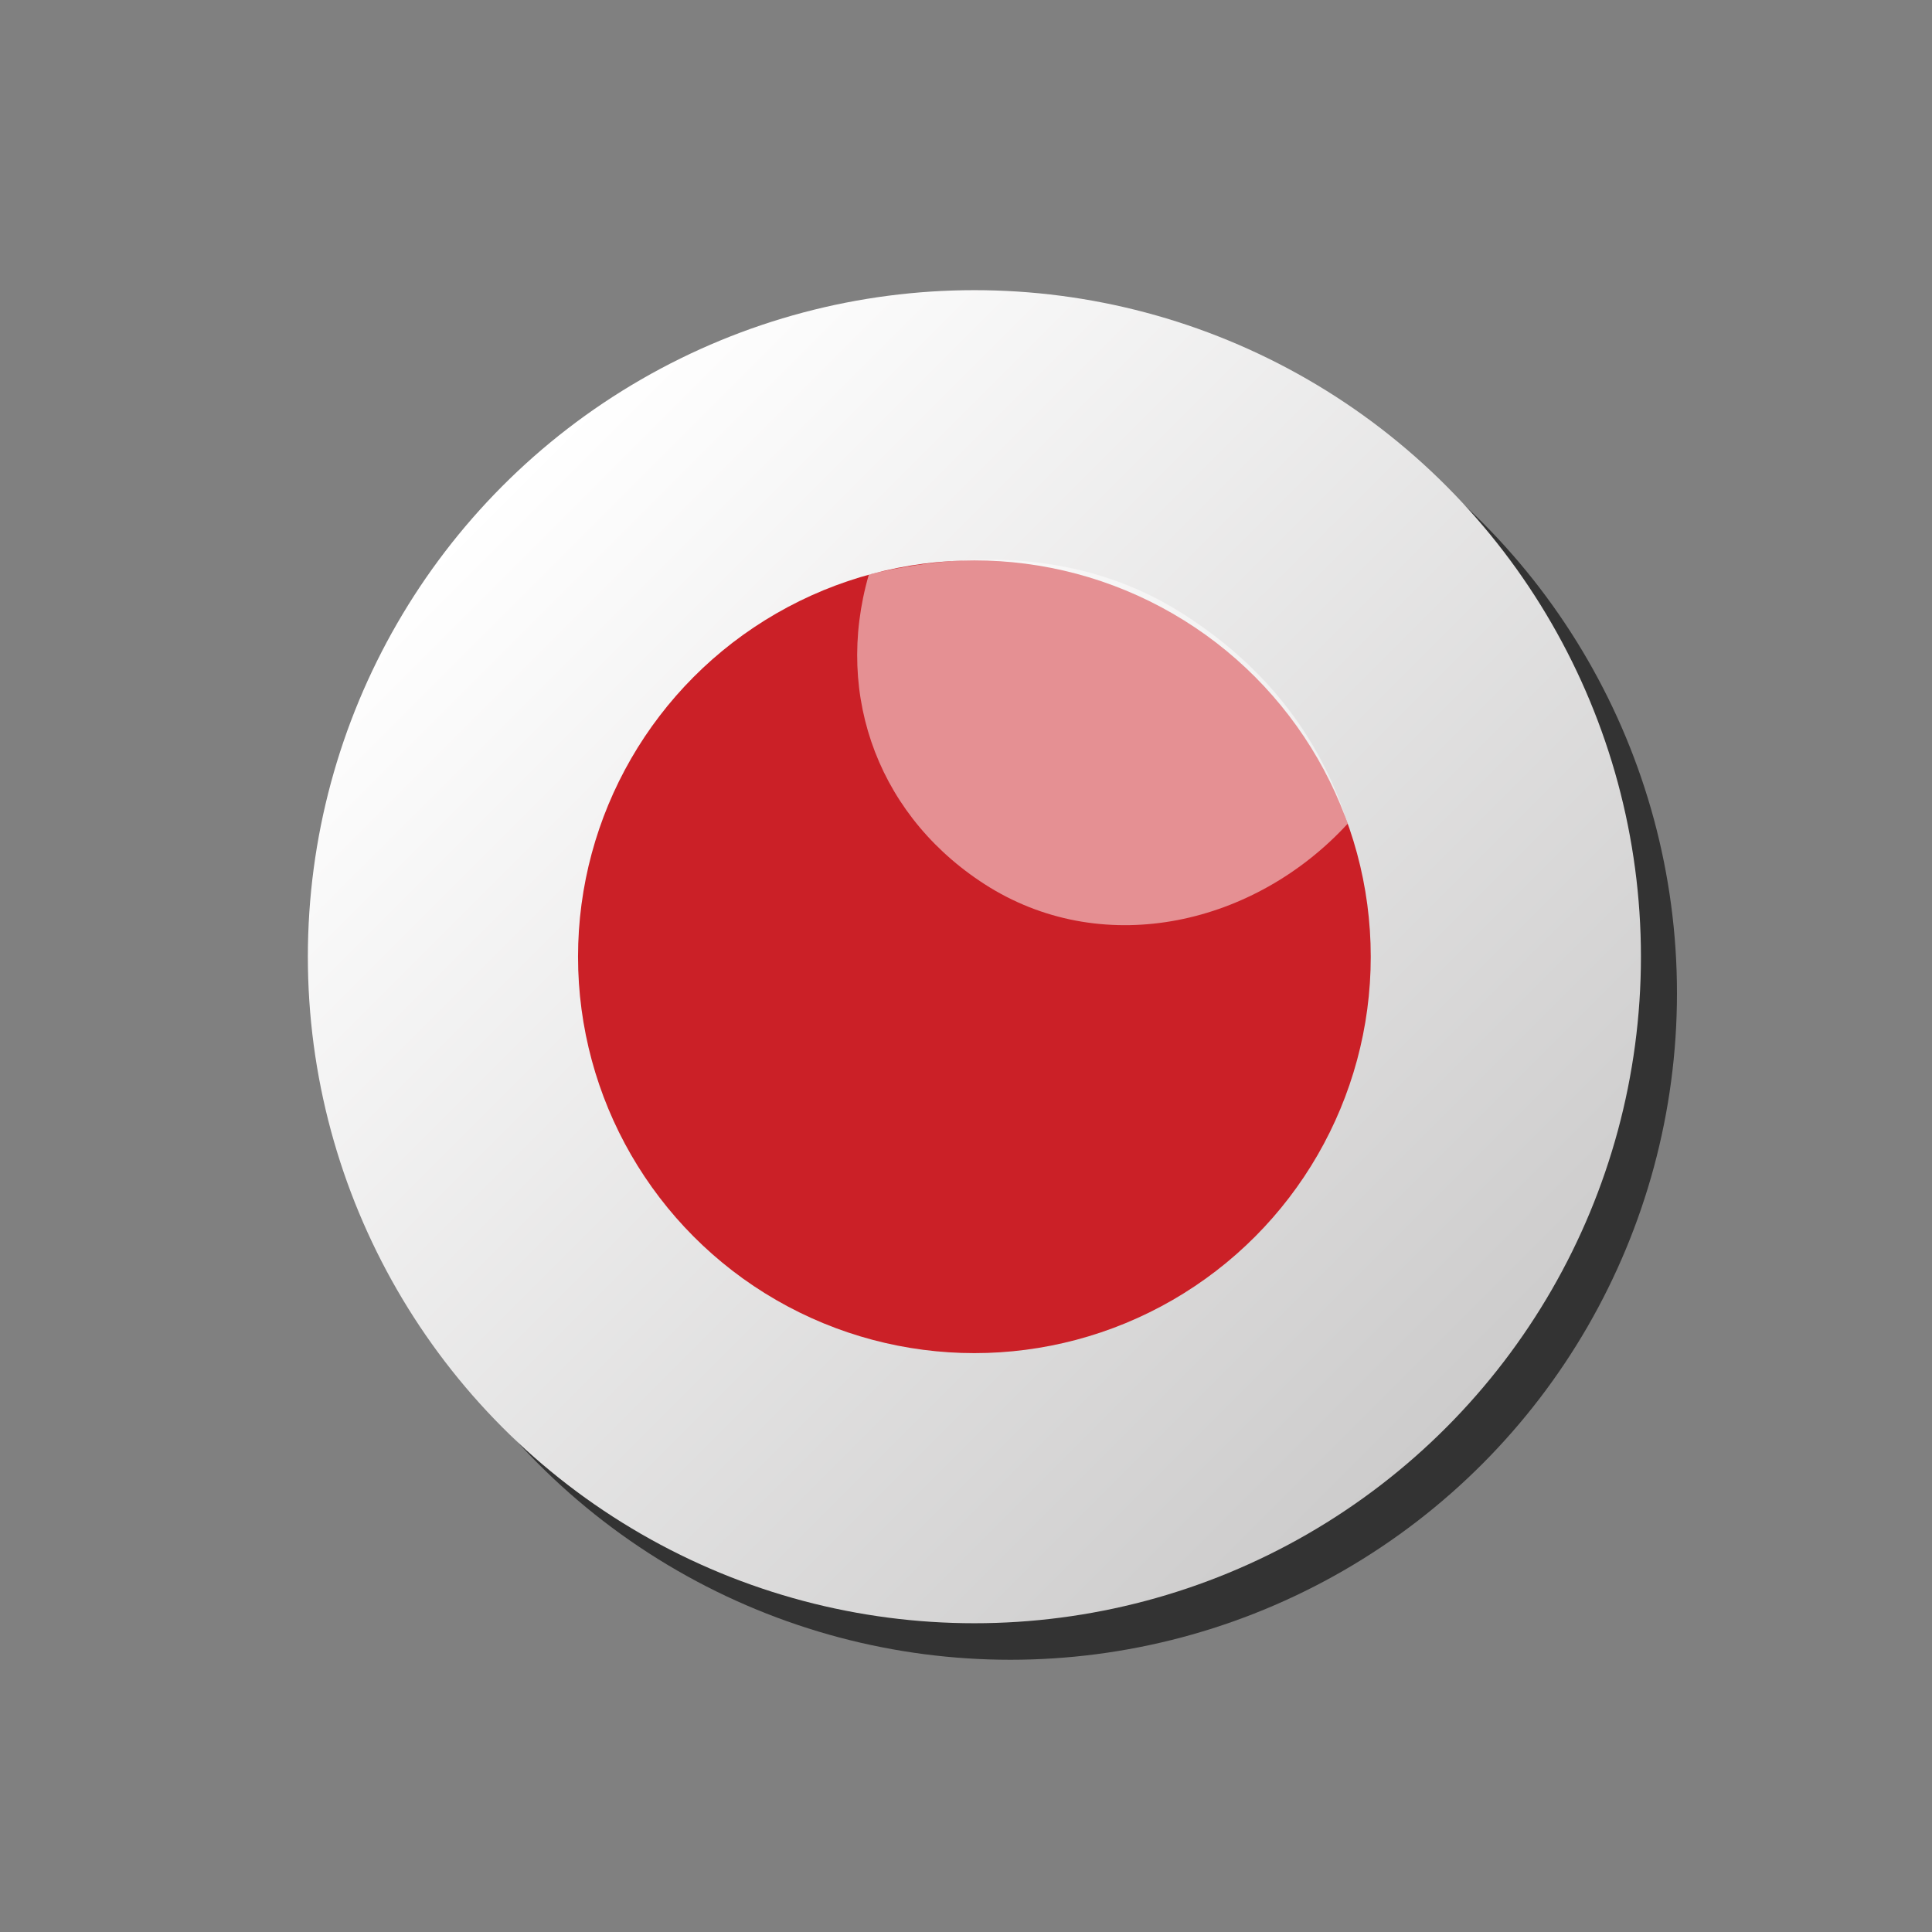 <?xml version="1.0" encoding="utf-8"?>
<!-- Generator: Adobe Illustrator 16.0.0, SVG Export Plug-In . SVG Version: 6.00 Build 0)  -->
<!DOCTYPE svg PUBLIC "-//W3C//DTD SVG 1.1//EN" "http://www.w3.org/Graphics/SVG/1.1/DTD/svg11.dtd">
<svg version="1.1" id="Layer_1" xmlns="http://www.w3.org/2000/svg" xmlns:xlink="http://www.w3.org/1999/xlink" x="0px" y="0px"
	 width="32px" height="32px" viewBox="0 0 32 32" enable-background="new 0 0 32 32" xml:space="preserve">
<rect x="0" y="0" width="32" height="32" fill="#808080" stroke="none"/>
<circle display="none" fill="#0B0B0B" cx="16" cy="16" r="11.756"/>
<linearGradient id="SVGID_1_" gradientUnits="userSpaceOnUse" x1="-196.652" y1="685.587" x2="-176.147" y2="706.092" gradientTransform="matrix(1 0 0 1 202.4 -679.84)">
	<stop  offset="0" style="stop-color:#CDCCCC"/>
	<stop  offset="1" style="stop-color:#333333"/>
</linearGradient>
<path display="none" fill="url(#SVGID_1_)" d="M16,1.5C7.992,1.5,1.5,7.992,1.5,16S7.992,30.5,16,30.5S30.5,24.008,30.5,16
	S24.008,1.5,16,1.5z M16,27.756C9.507,27.756,4.244,22.492,4.244,16C4.244,9.507,9.507,4.244,16,4.244
	c6.492,0,11.756,5.263,11.756,11.756C27.756,22.492,22.492,27.756,16,27.756z"/>
<linearGradient id="SVGID_2_" gradientUnits="userSpaceOnUse" x1="-196.392" y1="685.849" x2="-176.41" y2="705.831" gradientTransform="matrix(1 0 0 1 202.4 -679.84)">
	<stop  offset="0" style="stop-color:#989898"/>
	<stop  offset="1" style="stop-color:#333333"/>
</linearGradient>
<path display="none" fill="url(#SVGID_2_)" d="M16,1.871C8.197,1.871,1.871,8.197,1.871,16S8.197,30.129,16,30.129
	c7.803,0,14.129-6.326,14.129-14.129S23.803,1.871,16,1.871z M16,27.756C9.507,27.756,4.244,22.492,4.244,16
	C4.244,9.507,9.507,4.244,16,4.244c6.492,0,11.756,5.263,11.756,11.756C27.756,22.492,22.492,27.756,16,27.756z"/>
<linearGradient id="SVGID_3_" gradientUnits="userSpaceOnUse" x1="-177.877" y1="704.362" x2="-194.921" y2="687.318" gradientTransform="matrix(1 0 0 1 202.4 -679.84)">
	<stop  offset="0" style="stop-color:#676767"/>
	<stop  offset="0.13" style="stop-color:#5B5B5B"/>
	<stop  offset="0.373" style="stop-color:#494949"/>
	<stop  offset="0.606" style="stop-color:#3D3D3D"/>
	<stop  offset="0.82" style="stop-color:#353535"/>
	<stop  offset="1" style="stop-color:#333333"/>
</linearGradient>
<path display="none" fill="url(#SVGID_3_)" d="M16,3.948C9.344,3.948,3.948,9.344,3.948,16S9.344,28.052,16,28.052
	c6.656,0,12.053-5.396,12.053-12.052S22.656,3.948,16,3.948z M16,27.756C9.507,27.756,4.244,22.492,4.244,16
	C4.244,9.507,9.507,4.244,16,4.244c6.492,0,11.756,5.263,11.756,11.756C27.756,22.492,22.492,27.756,16,27.756z"/>
<g id="hsimage">
	<circle fill="#333333" cx="16.735" cy="16.45" r="11.041"/>
	
		<linearGradient id="SVGID_4_" gradientUnits="userSpaceOnUse" x1="351.933" y1="1480.88" x2="367.544" y2="1496.492" gradientTransform="matrix(1 0 0 1 -343.6 -1472.84)">
		<stop  offset="0" style="stop-color:#FFFFFF"/>
		<stop  offset="1" style="stop-color:#CDCCCC"/>
	</linearGradient>
	<circle fill="url(#SVGID_4_)" cx="16.139" cy="15.846" r="11.04"/>
	<g id="Layer_16" display="none">
		<circle display="inline" fill="#79C143" cx="16.139" cy="15.847" r="6.565"/>
	</g>
	<circle fill="#CB2027" cx="16.139" cy="15.847" r="6.565"/>
	<g id="Layer_19">
		<g opacity="0.5">
			<path fill="#FFFFFF" d="M22.322,13.643c-0.472-1.484-1.425-2.677-2.827-3.538c-1.563-0.957-3.413-1.002-5.104-0.589
				c-0.589,2.037,0.192,4.068,2.005,5.184C18.321,15.875,20.784,15.316,22.322,13.643z"/>
		</g>
	</g>
</g>
<g id="Layer_17" display="none">
	<g display="inline" opacity="0.5">
		<path fill="#FFFFFF" d="M20.691,4.873c-2.455-1.028-5.283-1.252-8.063-0.449C9.531,5.321,7.114,7.351,5.604,9.9
			c1.883,2.953,5.552,4.417,9.148,3.376C18.559,12.175,20.973,8.608,20.691,4.873z"/>
	</g>
</g>
</svg>
